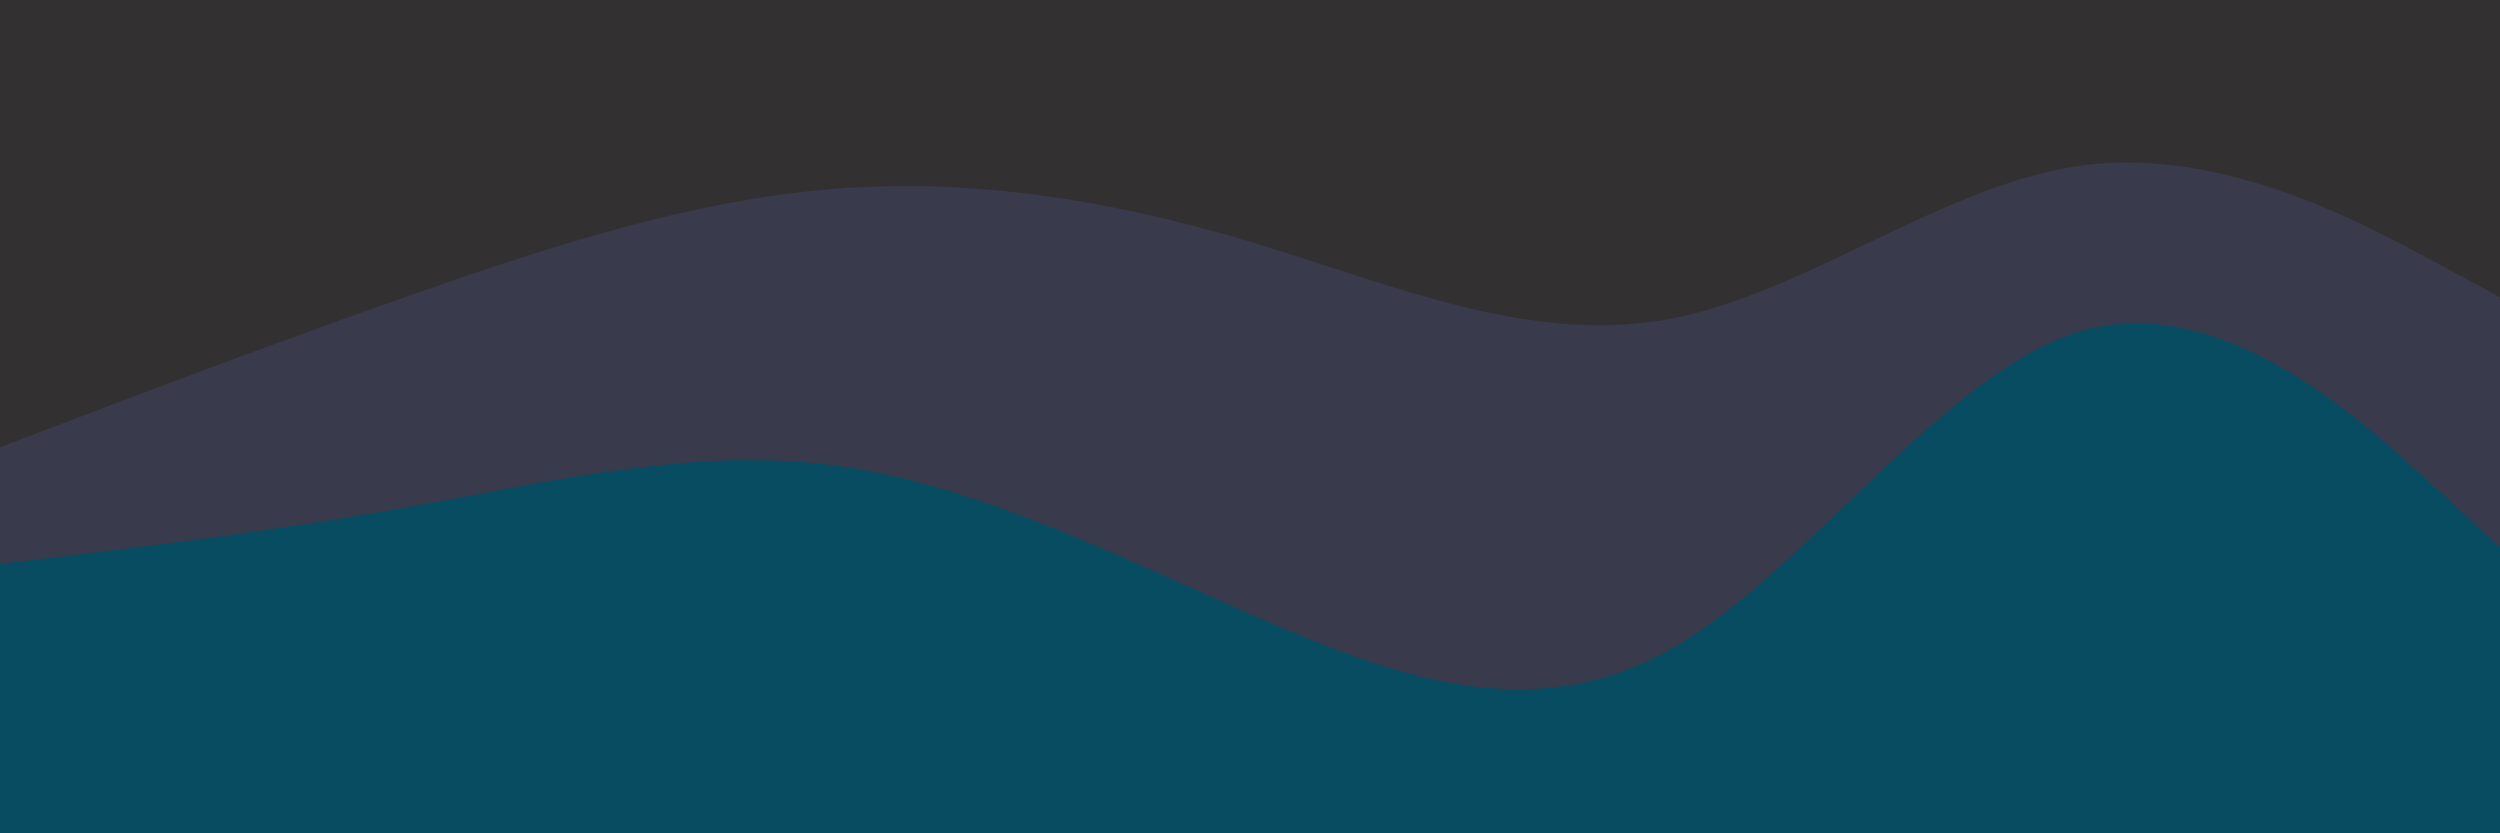 <svg id="visual" viewBox="0 0 900 300" width="900" height="300" xmlns="http://www.w3.org/2000/svg" xmlns:xlink="http://www.w3.org/1999/xlink" version="1.1"><path d="M0 163L25 153.5C50 144 100 125 150 107.5C200 90 250 74 300 70C350 66 400 74 450 89C500 104 550 126 600 117C650 108 700 68 750 61.5C800 55 850 82 875 95.5L900 109L900 0L875 0C850 0 800 0 750 0C700 0 650 0 600 0C550 0 500 0 450 0C400 0 350 0 300 0C250 0 200 0 150 0C100 0 50 0 25 0L0 0Z" fill="#323031"></path><path d="M0 205L25 202C50 199 100 193 150 184C200 175 250 163 300 169.5C350 176 400 201 450 223C500 245 550 264 600 236.5C650 209 700 135 750 121C800 107 850 153 875 176L900 199L900 107L875 93.5C850 80 800 53 750 59.5C700 66 650 106 600 115C550 124 500 102 450 87C400 72 350 64 300 68C250 72 200 88 150 105.5C100 123 50 142 25 151.5L0 161Z" fill="#393a4b"></path><path d="M0 301L25 301C50 301 100 301 150 301C200 301 250 301 300 301C350 301 400 301 450 301C500 301 550 301 600 301C650 301 700 301 750 301C800 301 850 301 875 301L900 301L900 197L875 174C850 151 800 105 750 119C700 133 650 207 600 234.5C550 262 500 243 450 221C400 199 350 174 300 167.5C250 161 200 173 150 182C100 191 50 197 25 200L0 203Z" fill="#084c61"></path></svg>